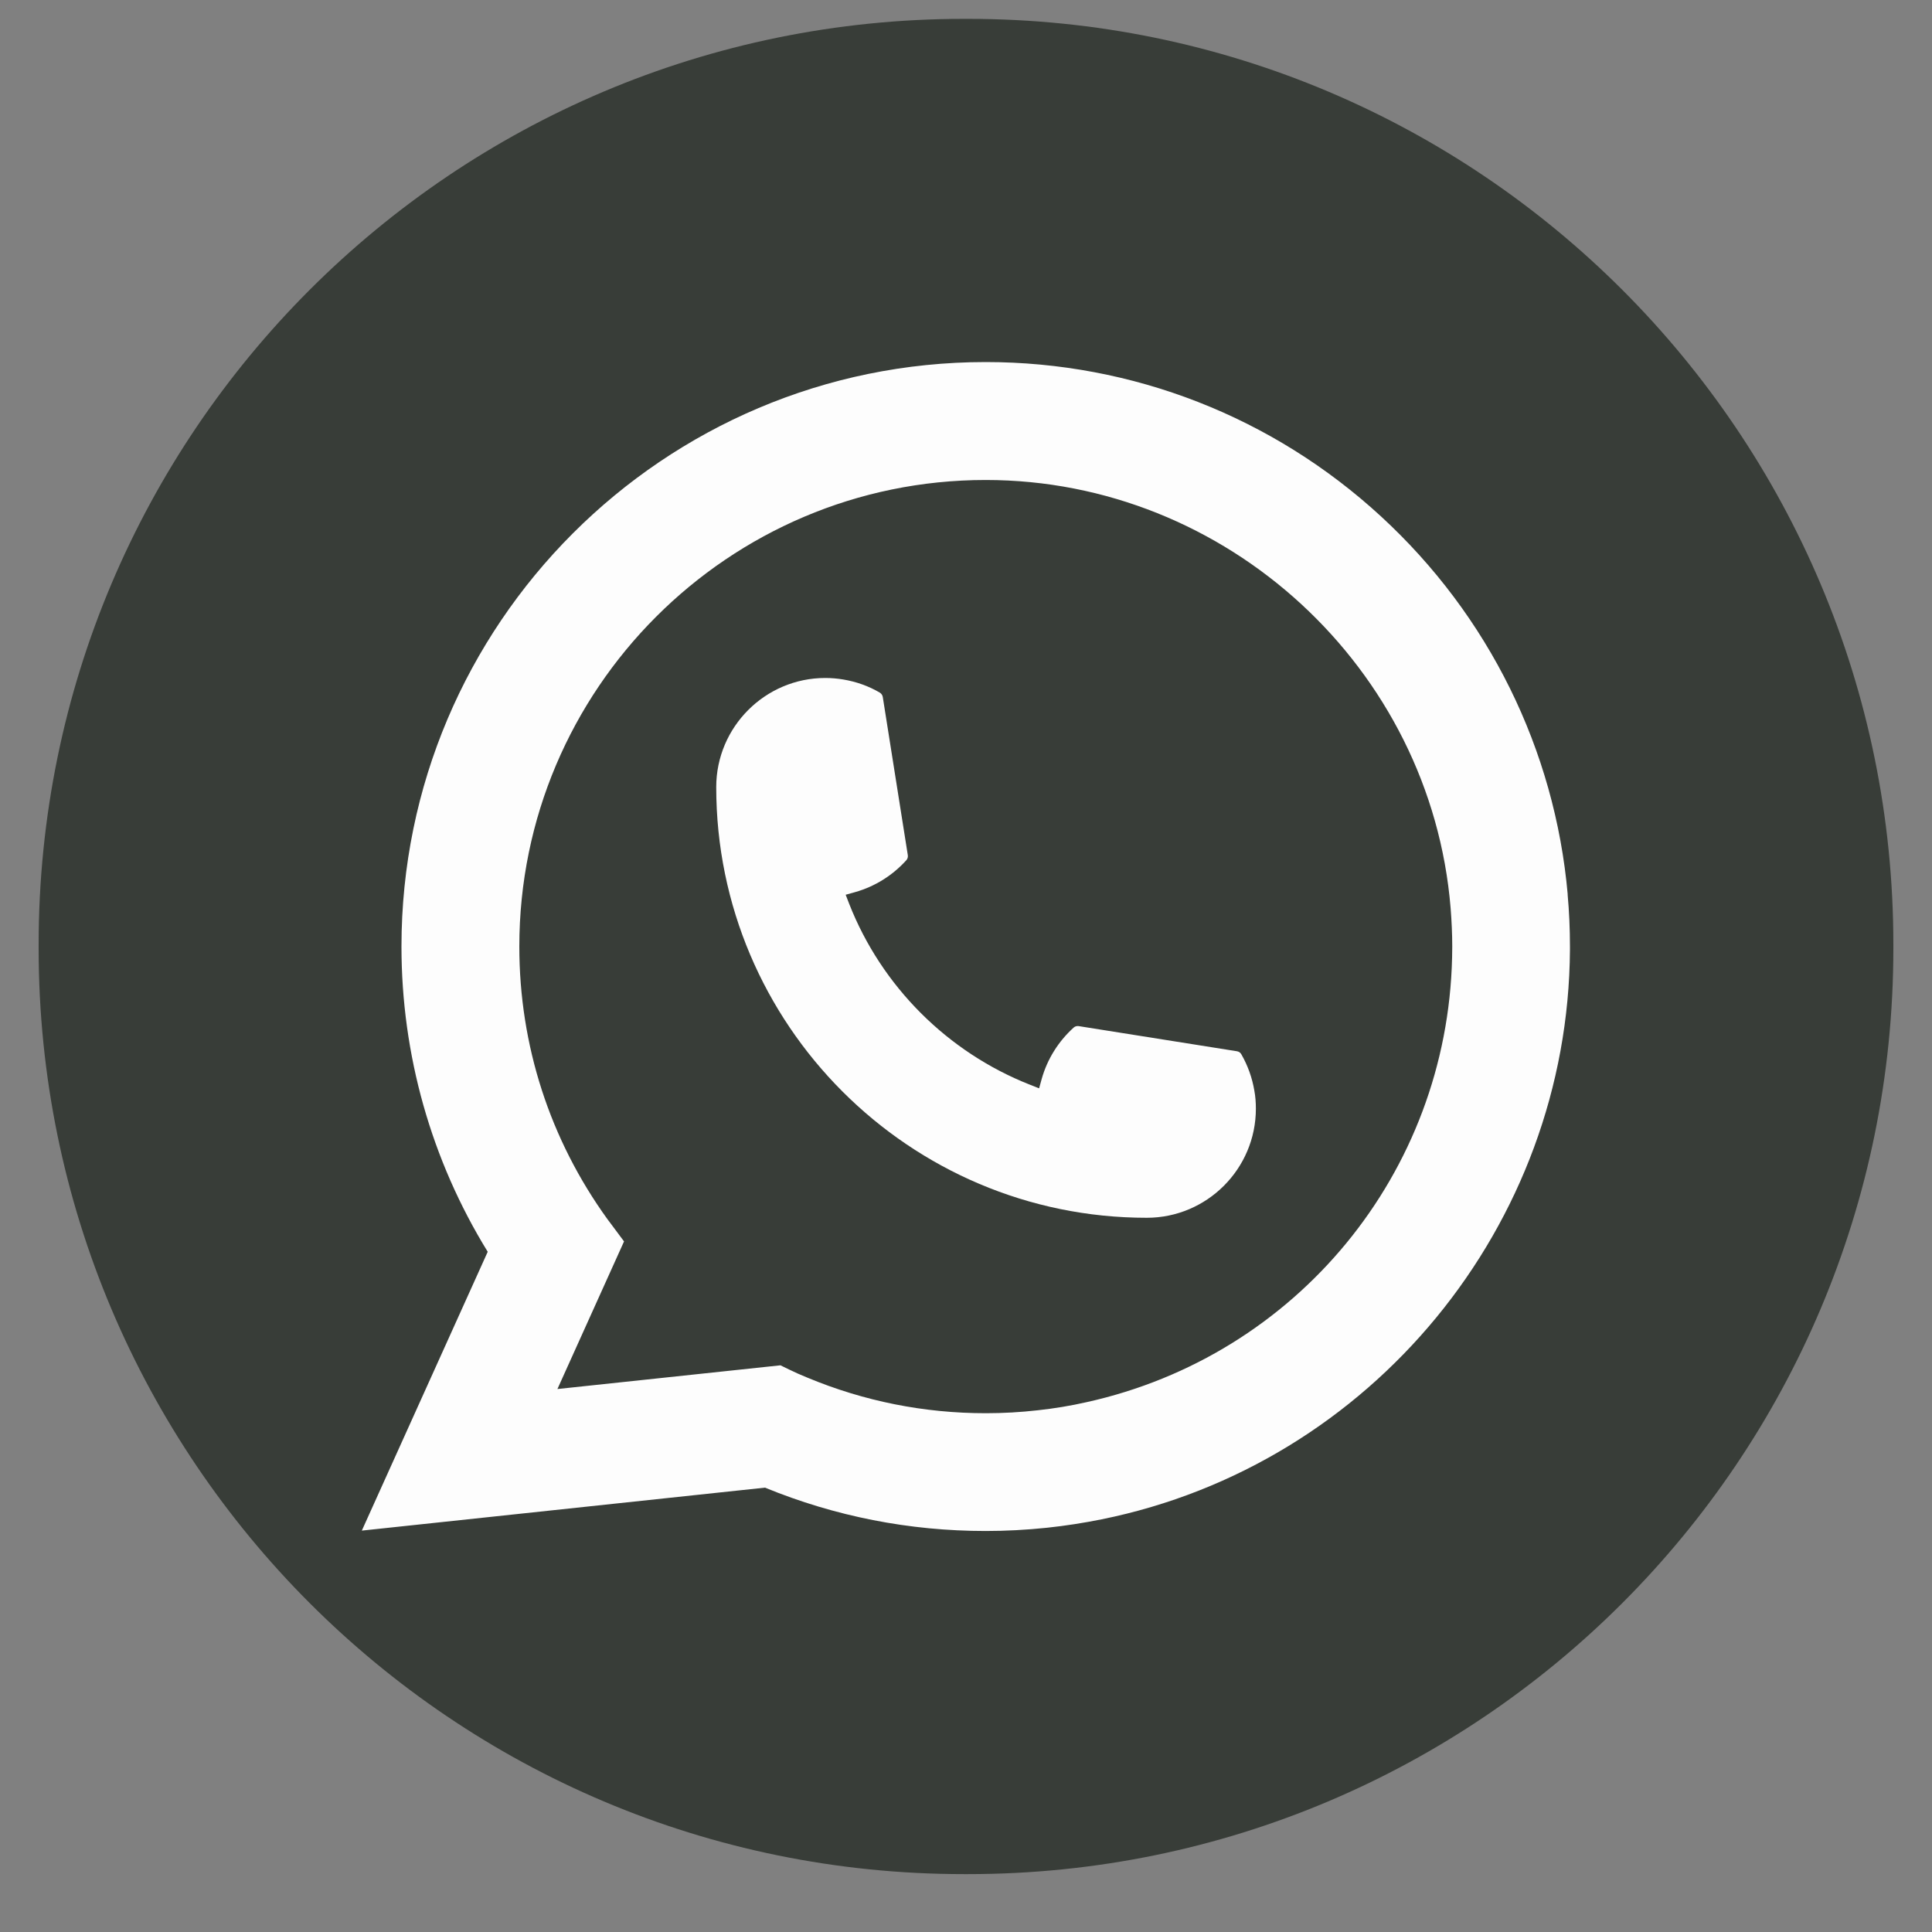 <svg width="25" height="25" viewBox="0 0 25 25" fill="none" xmlns="http://www.w3.org/2000/svg">
<rect x="0" y="0" width="25" height="25" fill="#808080" stroke="none"/>
<path d="M12.527 0.244H12.473C5.86 0.244 0.5 5.605 0.5 12.22V12.274C0.5 18.889 5.86 24.251 12.473 24.251H12.527C19.14 24.251 24.5 18.889 24.5 12.274V12.22C24.5 5.605 19.14 0.244 12.527 0.244Z" fill="#383D38"/>
<path d="M14.839 15.758C11.767 15.758 9.268 13.258 9.268 10.185C9.268 9.407 9.902 8.773 10.679 8.773C10.759 8.773 10.838 8.78 10.914 8.793C11.08 8.821 11.239 8.877 11.384 8.962C11.405 8.975 11.419 8.995 11.423 9.019L11.747 11.065C11.751 11.089 11.744 11.113 11.728 11.131C11.549 11.329 11.32 11.472 11.065 11.544L10.943 11.578L10.989 11.697C11.408 12.763 12.26 13.615 13.327 14.036L13.446 14.083L13.48 13.96C13.552 13.705 13.695 13.476 13.893 13.297C13.907 13.284 13.927 13.277 13.946 13.277C13.95 13.277 13.954 13.277 13.959 13.278L16.005 13.603C16.03 13.607 16.05 13.62 16.062 13.641C16.146 13.787 16.203 13.946 16.231 14.112C16.245 14.186 16.251 14.265 16.251 14.346C16.251 15.124 15.618 15.758 14.839 15.758Z" fill="#FDFDFD"/>
<path d="M20.286 11.573C20.12 9.701 19.263 7.964 17.871 6.683C16.471 5.394 14.655 4.685 12.755 4.685C8.586 4.685 5.195 8.078 5.195 12.248C5.195 13.647 5.58 15.011 6.311 16.198L4.682 19.806L9.899 19.25C10.806 19.622 11.767 19.811 12.755 19.811C13.014 19.811 13.281 19.797 13.548 19.769C13.784 19.744 14.022 19.707 14.255 19.66C17.747 18.954 20.295 15.855 20.315 12.288V12.248C20.315 12.021 20.305 11.793 20.285 11.574L20.286 11.573ZM10.1 17.667L7.213 17.974L8.075 16.064L7.903 15.833C7.89 15.816 7.878 15.8 7.863 15.78C7.115 14.746 6.72 13.525 6.72 12.248C6.72 8.919 9.427 6.211 12.755 6.211C15.873 6.211 18.516 8.644 18.771 11.751C18.784 11.917 18.792 12.084 18.792 12.249C18.792 12.296 18.791 12.343 18.79 12.392C18.726 15.177 16.781 17.542 14.06 18.144C13.853 18.191 13.64 18.226 13.428 18.249C13.208 18.274 12.982 18.287 12.757 18.287C11.957 18.287 11.181 18.132 10.446 17.826C10.365 17.793 10.285 17.758 10.21 17.721L10.101 17.668L10.1 17.667Z" fill="#FDFDFD"/>
</svg>
